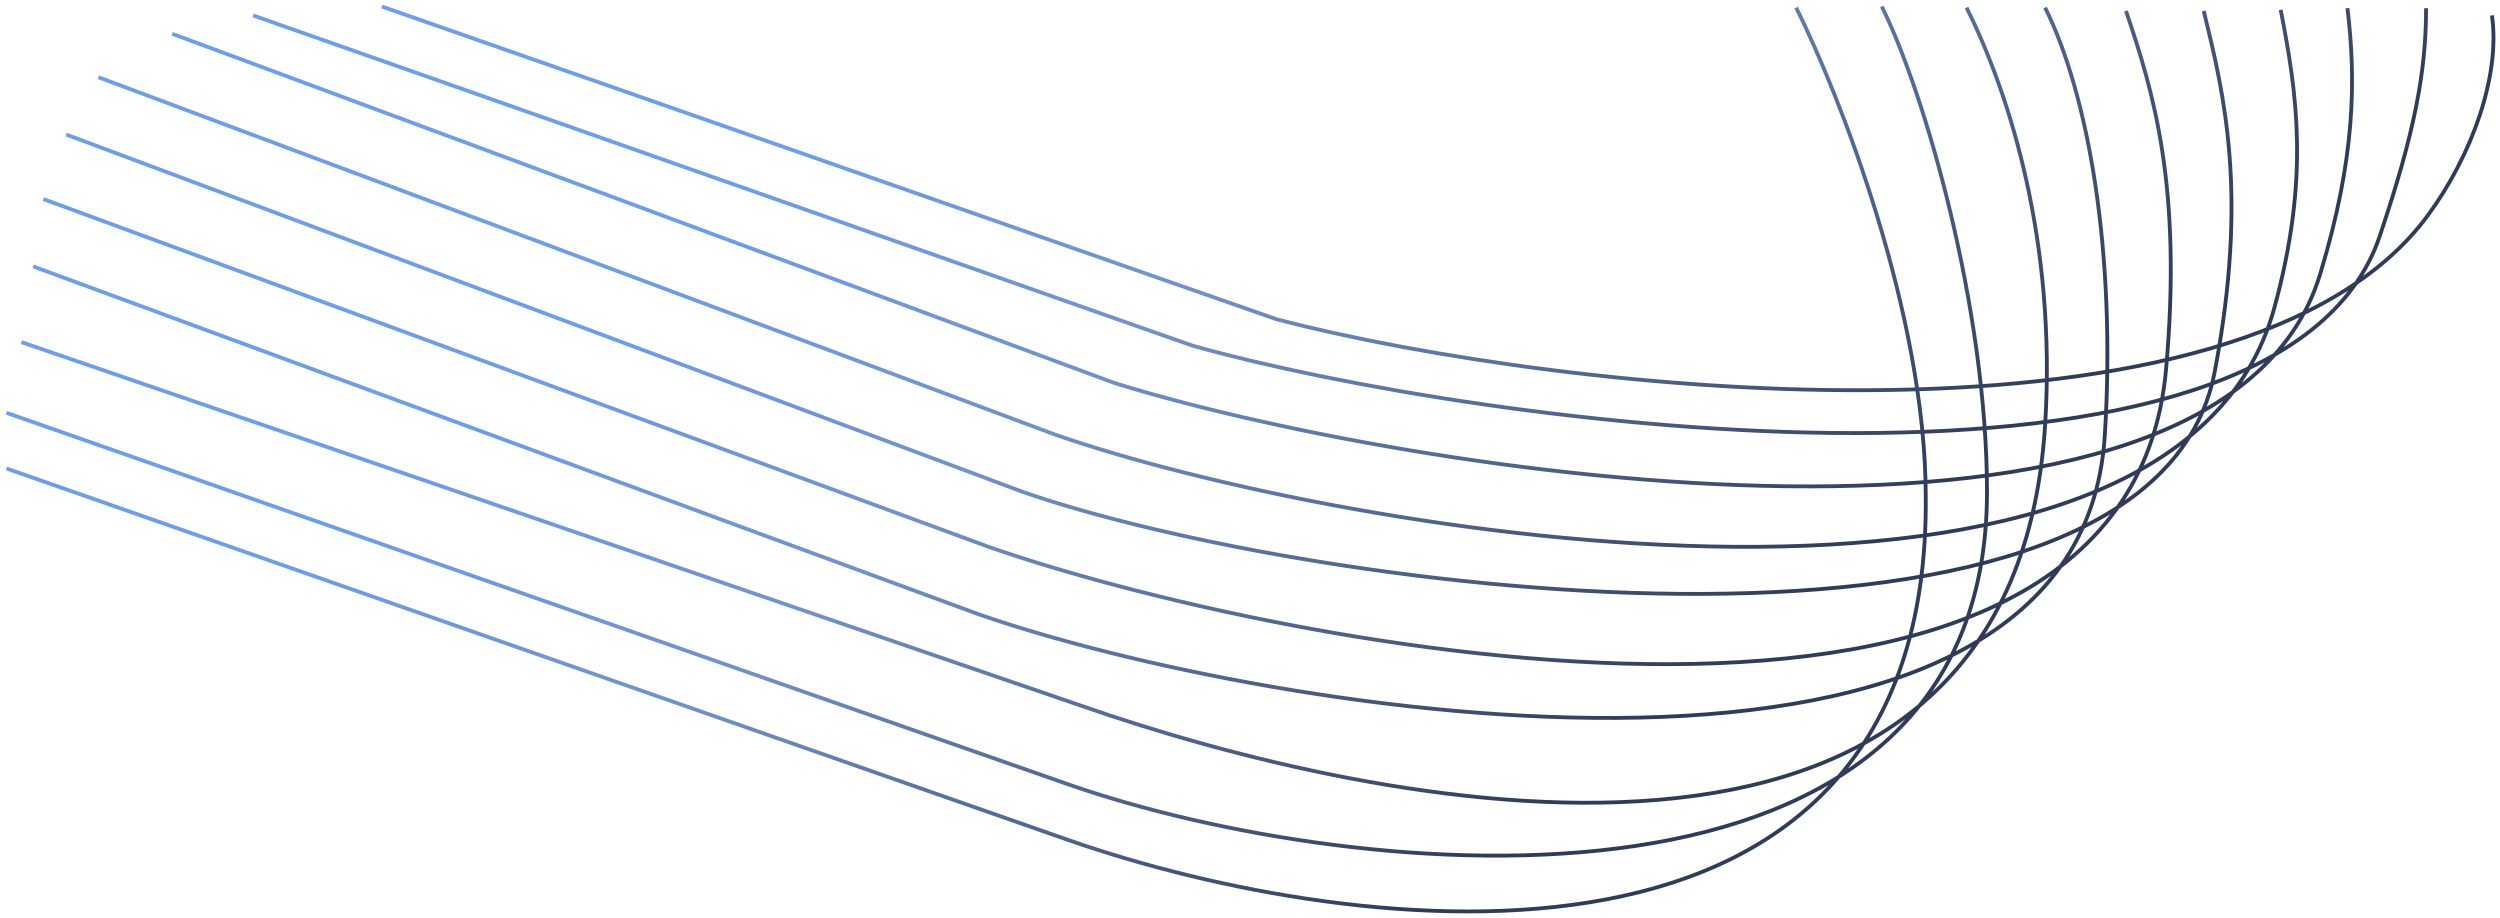 <svg width="384" height="141" viewBox="0 0 384 141" fill="none" xmlns="http://www.w3.org/2000/svg">
<path d="M1 71.956L164.199 129.063C208.346 144.451 296.47 155.445 295.795 76.316C295.795 48.207 282.527 14.507 275.893 1.171M1 63.407L164.199 120.514C208.346 135.902 305.203 145.22 305.203 75.547C305.203 47.438 295.674 14.336 289.04 1M3.292 52.55L166.249 108.46C210.396 123.848 309.063 145.819 314.129 65.288C315.896 37.207 308.701 14.507 302.067 1.171M5.101 40.923L150.327 94.354C194.474 109.742 319.3 130.431 323.296 66.912C325.063 38.831 320.763 14.507 314.129 1.171M6.669 30.579L151.895 84.01C196.042 99.398 326.553 125.729 332.705 56.739C335.206 28.686 330.775 14.165 326.553 1.684M10.167 20.663L157.082 75.547C201.229 90.935 330.476 108.118 340.183 57.081C345.37 29.81 341.63 14.507 338.494 1.684M15.113 11.857L162.027 66.741C206.174 82.129 333.911 103.844 349.35 47.25C354.782 27.338 352.848 14.507 350.315 1.513M26.451 5.189L171.074 58.791C215.223 72.603 340.923 92.935 356.364 42.138C361.796 24.265 361.895 12.285 360.568 1.256M38.875 2.368L183.143 53.083C227.294 65.525 350.072 82.065 365.513 36.307C370.946 20.208 372.646 10.917 372.646 1.256M58.656 1L196.17 49.066C240.321 60.543 344.36 71.786 372.871 33.144C379.746 23.826 384.089 11.532 382.762 2.368" stroke="url(#paint0_linear_35_524)" stroke-width="0.591"/>
<defs>
<linearGradient id="paint0_linear_35_524" x1="143.331" y1="5.958" x2="238.588" y2="122.948" gradientUnits="userSpaceOnUse">
<stop stop-color="#6B9DF0"/>
<stop offset="0.373" stop-color="#6F92CC"/>
<stop offset="1" stop-color="#303B5B"/>
</linearGradient>
</defs>
</svg>
